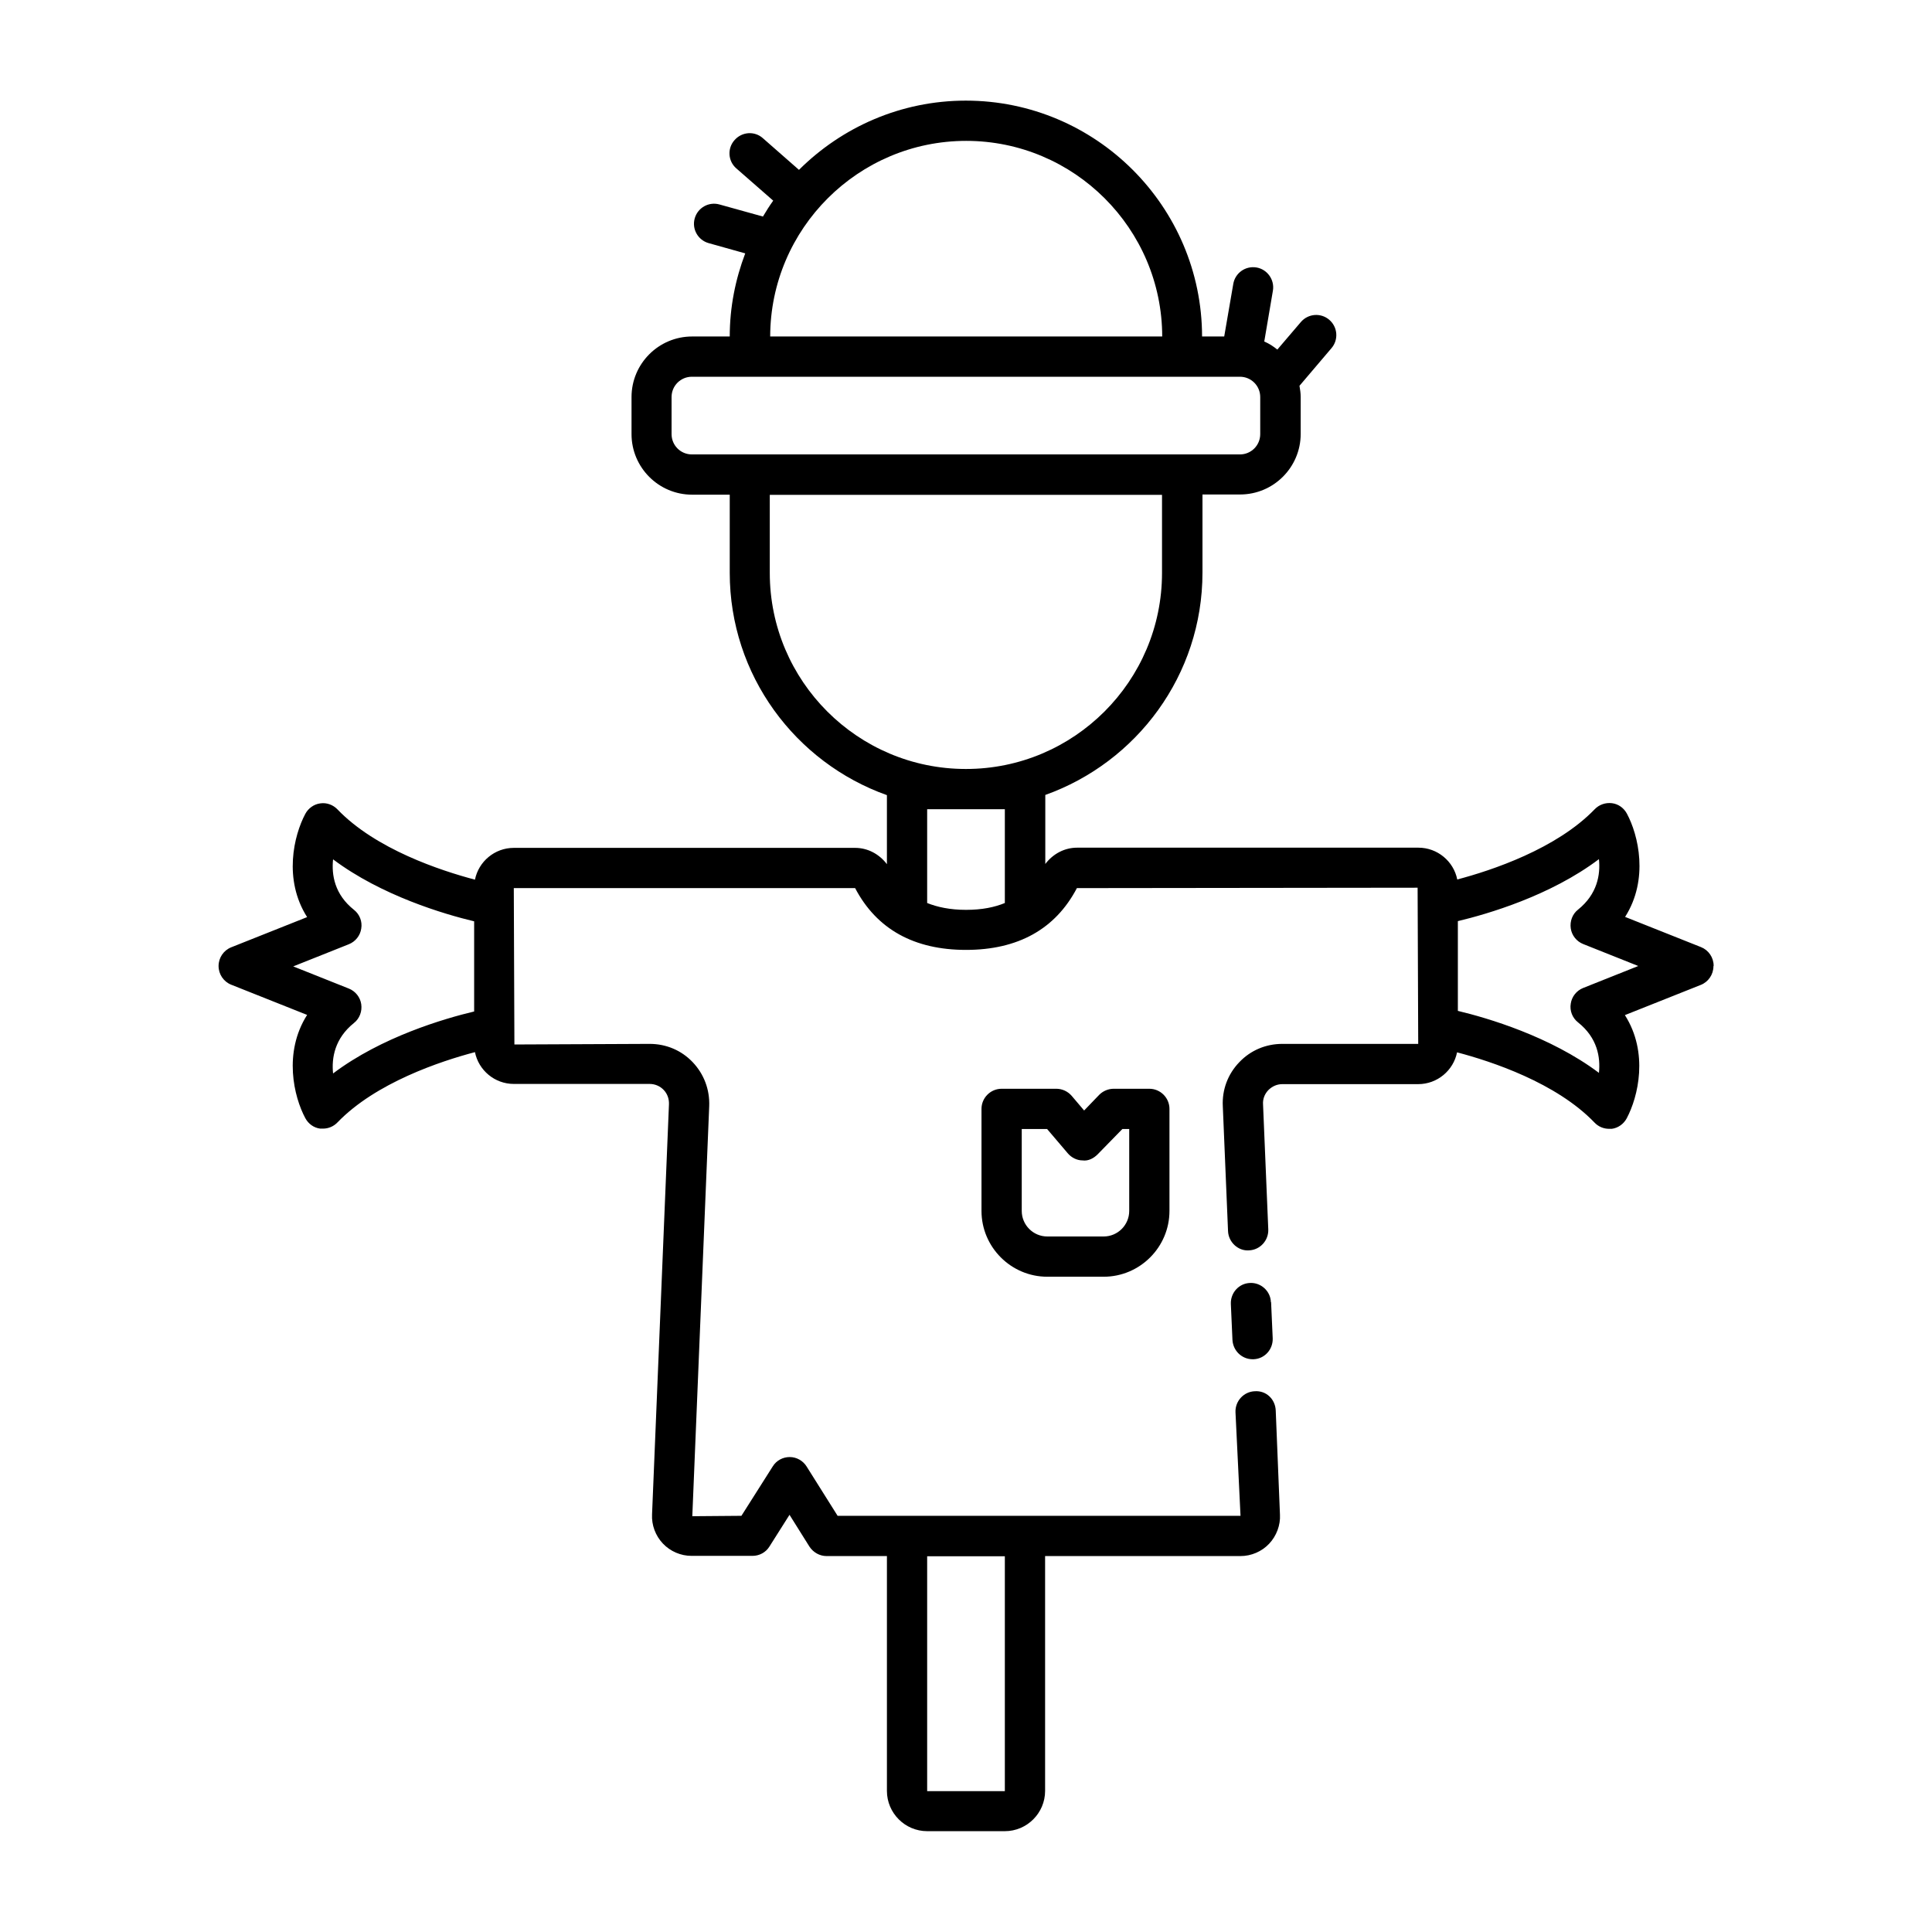 <?xml version="1.0" encoding="UTF-8"?><svg id="Line" xmlns="http://www.w3.org/2000/svg" viewBox="0 0 96 96"><defs><style>.cls-1{stroke-width:0px;}</style></defs><path class="cls-1" d="M63.16,64.71l.08,1.79c.02.55-.4,1.02-.95,1.04-.02,0-.03,0-.05,0-.53,0-.97-.42-1-.96l-.08-1.79c-.02-.55.4-1.02.95-1.04.54-.03,1.02.4,1.04.95ZM85.14,48.01c0,.41-.25.78-.63.93l-3.77,1.5c1.19,1.87.66,4.06.09,5.13-.15.28-.43.48-.74.52-.05,0-.09,0-.14,0-.27,0-.53-.11-.72-.31-1.9-1.98-5.12-3.04-6.83-3.49-.18.9-.98,1.58-1.93,1.58h-6.75c-.27,0-.51.11-.7.3-.18.19-.28.44-.26.71l.26,6.21c.02.55-.41,1.02-.96,1.04-.54.04-1.02-.41-1.04-.96l-.26-6.21c-.04-.81.25-1.59.82-2.18.56-.59,1.32-.91,2.14-.91h6.75l-.03-7.76-16.93.02c-1.07,2.04-2.93,3.07-5.51,3.07s-4.44-1.03-5.51-3.07h-16.96s.03,7.77.03,7.77l6.72-.03c.82,0,1.58.32,2.14.91.56.59.85,1.36.82,2.18l-.84,20.38,2.44-.02,1.56-2.46c.18-.29.5-.46.84-.46h0c.34,0,.66.18.84.47l1.54,2.45h20.02l-.25-5.15c-.02-.55.41-1.02.96-1.04.58-.04,1.02.41,1.04.96l.21,5.17c.03.52-.17,1.06-.54,1.45s-.89.61-1.42.61h-9.71v11.67c0,1.1-.9,2-2,2h-3.86c-1.1,0-2-.9-2-2v-11.67h-3c-.34,0-.66-.18-.85-.47l-.99-1.58-1,1.58c-.18.29-.5.46-.84.46h-3.03c-.53,0-1.05-.22-1.42-.61s-.57-.92-.54-1.46l.84-20.37c.01-.27-.08-.52-.26-.71-.18-.19-.43-.3-.7-.3h-6.75c-.95,0-1.75-.68-1.93-1.58-1.71.45-4.93,1.52-6.83,3.49-.19.2-.45.31-.72.31-.05,0-.09,0-.14,0-.32-.04-.59-.24-.74-.52-.57-1.06-1.1-3.26.09-5.13l-3.77-1.5c-.38-.15-.63-.52-.63-.93s.25-.78.63-.93l3.77-1.5c-1.19-1.87-.66-4.06-.09-5.13.15-.28.43-.48.74-.52.32-.05.64.07.86.3,1.9,1.98,5.13,3.04,6.83,3.49.18-.9.98-1.58,1.93-1.58h16.96c.63,0,1.2.31,1.58.81v-3.43c-4.55-1.62-7.81-5.96-7.81-11.05v-3.88h-1.87c-1.66,0-3.01-1.35-3.01-3.01v-1.84c0-1.66,1.35-3.01,3.01-3.01h1.87c0-1.45.28-2.84.77-4.13l-1.82-.51c-.53-.15-.84-.7-.69-1.23s.7-.84,1.23-.69l2.16.6c.16-.27.33-.54.51-.79l-1.83-1.6c-.42-.36-.46-1-.09-1.41.37-.42,1-.46,1.41-.09l1.79,1.57c2.13-2.12,5.06-3.44,8.29-3.44,6.47,0,11.73,5.26,11.74,11.72h1.1l.45-2.61c.09-.54.6-.91,1.15-.82.54.09.91.61.82,1.15l-.43,2.53c.24.1.45.24.65.4l1.17-1.37c.36-.42.99-.47,1.41-.11.42.36.47.99.11,1.41l-1.59,1.87c.03.18.06.36.06.55v1.84c0,1.66-1.35,3.01-3.01,3.01h-1.87v3.88c0,5.1-3.27,9.43-7.81,11.05v3.43c.38-.5.95-.81,1.58-.81h16.96c.95,0,1.75.68,1.93,1.58,1.71-.45,4.93-1.52,6.83-3.49.22-.23.54-.34.86-.3.32.04.59.24.74.52.57,1.06,1.1,3.26-.09,5.13l3.77,1.5c.38.15.63.52.63.93ZM23.56,50.24v-4.46c-1.47-.35-4.6-1.27-7.01-3.08-.08.77.07,1.74,1.04,2.51.28.22.42.58.36.93-.05.35-.29.65-.62.78l-2.76,1.1,2.76,1.1c.33.13.57.43.62.78.05.35-.08.71-.36.93-.96.77-1.12,1.74-1.04,2.51,2.41-1.82,5.54-2.73,7.01-3.08ZM49.93,77.33h-3.86v11.67h3.86v-11.67ZM38.26,16.72h19.49c-.01-5.36-4.38-9.72-9.74-9.72s-9.73,4.36-9.74,9.72ZM34.38,22.58h27.23c.56,0,1.01-.45,1.01-1.01v-1.84c0-.56-.45-1.01-1.01-1.01h-27.23c-.56,0-1.01.45-1.01,1.01v1.84c0,.56.45,1.01,1.01,1.01ZM48,38.21c5.37,0,9.74-4.37,9.74-9.74v-3.88h-19.49v3.88c0,5.37,4.37,9.74,9.74,9.74ZM48,45.21c.8,0,1.42-.13,1.93-.34v-4.66h-3.86v4.66c.5.2,1.13.34,1.93.34ZM81.43,48.01l-2.76-1.1c-.33-.13-.57-.43-.62-.78-.05-.35.08-.71.36-.93.96-.77,1.12-1.74,1.04-2.51-2.41,1.82-5.54,2.73-7.01,3.08v4.46c1.47.35,4.6,1.27,7.01,3.08.08-.77-.07-1.74-1.04-2.51-.28-.22-.42-.58-.36-.93.05-.35.29-.65.62-.78l2.76-1.1ZM57.11,54.1c.55,0,1,.45,1,1v5.07c0,1.8-1.47,3.27-3.27,3.27h-2.8c-1.8,0-3.27-1.47-3.27-3.27v-5.07c0-.55.45-1,1-1h2.72c.29,0,.57.13.76.35l.62.73.75-.78c.19-.19.45-.3.72-.3h1.77ZM56.11,56.1h-.34l-1.23,1.26c-.2.2-.47.34-.75.3-.28,0-.55-.14-.73-.35l-1.03-1.21h-1.26v4.07c0,.7.57,1.27,1.27,1.27h2.8c.7,0,1.27-.57,1.27-1.27v-4.07Z"/></svg>
